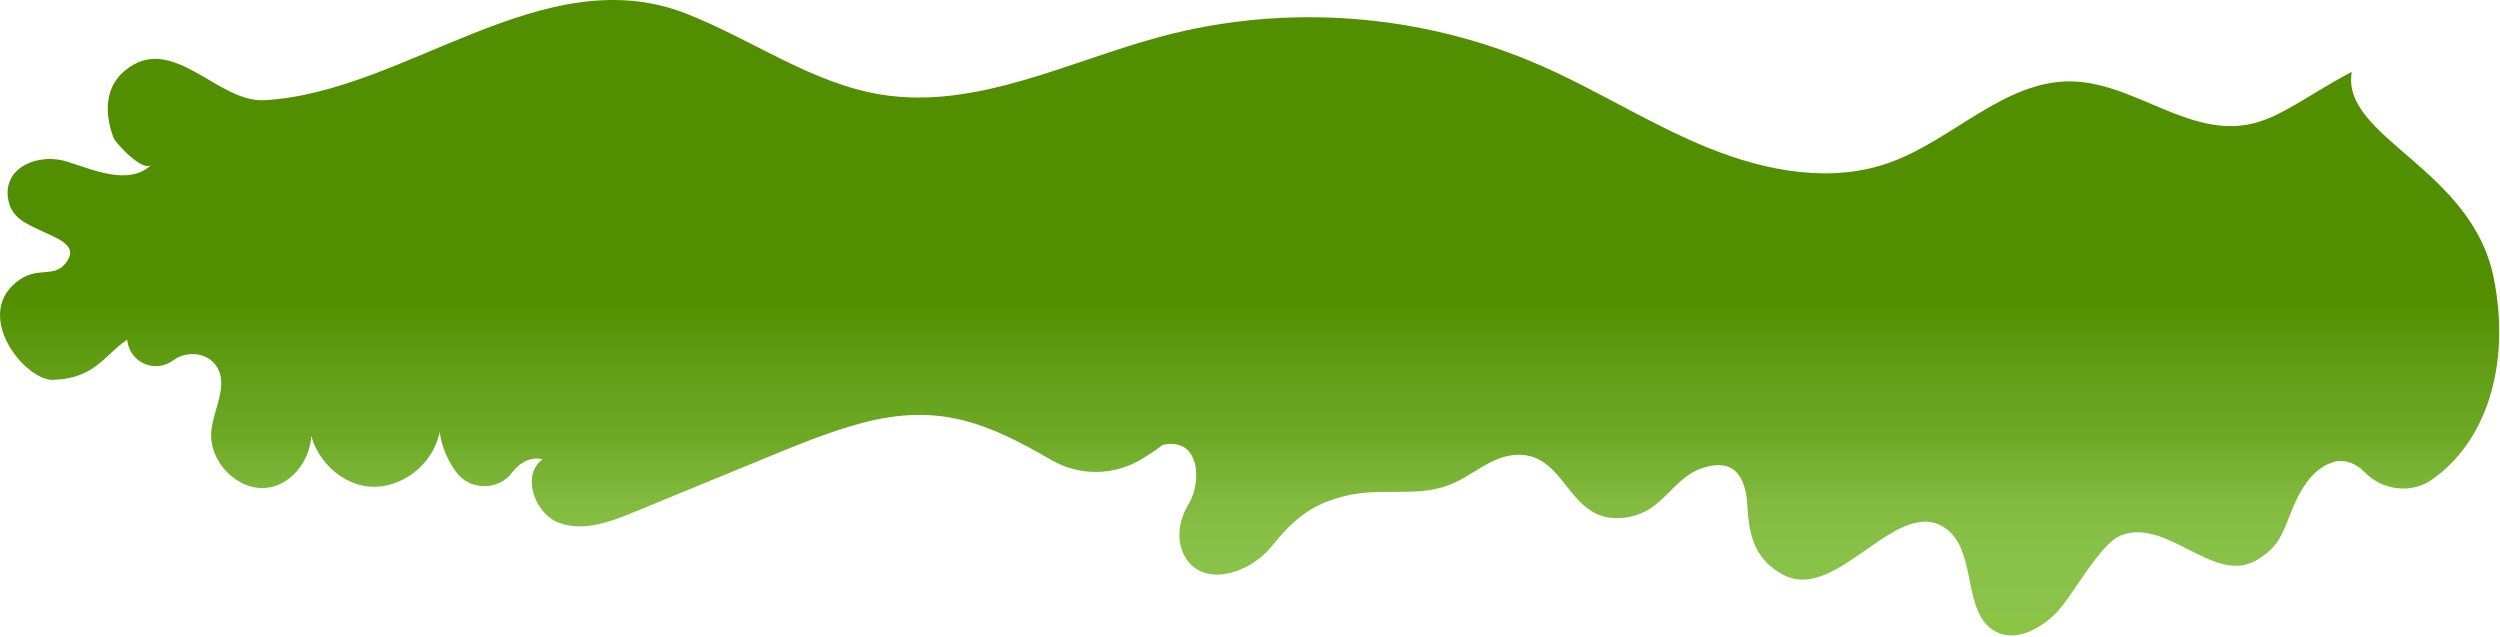 <svg width="636" height="162" viewBox="0 0 636 162" fill="none" xmlns="http://www.w3.org/2000/svg">
<path d="M38.55 41.871C33.074 47.242 24.333 43.451 17.119 41.134C9.905 38.817 1.006 42.451 2.007 50.191C2.691 55.351 6.272 56.72 10.853 58.879C15.434 60.986 19.962 62.723 16.803 66.83C13.538 71.096 9.484 67.304 3.955 71.938C-6.576 80.784 6.482 96.844 13.486 96.634C24.175 96.318 26.492 90.368 32.337 86.419L32.495 87.261C33.495 92.421 39.498 94.844 43.816 91.842L44.184 91.579C47.765 89.104 52.978 89.683 55.242 93.422C58.085 98.161 54.347 104.006 53.768 109.535C52.978 117.433 60.508 125.068 68.09 124.068C75.673 123.067 81.149 113.8 78.516 106.323C78.516 114.906 85.414 122.857 93.628 123.752C101.843 124.647 110.162 118.328 111.847 109.903C112.374 113.642 113.901 117.17 116.113 120.171C119.535 124.805 126.854 124.858 130.277 120.224C132.12 117.696 135.069 116.064 138.018 116.854C132.594 120.75 135.911 130.597 142.125 132.967C148.338 135.336 155.131 132.809 161.292 130.281C172.665 125.595 184.092 120.908 195.466 116.222C203.311 113.01 211.21 109.745 219.372 107.586C239.223 102.321 251.702 107.902 267.447 117.012C274.608 121.172 283.454 121.066 290.51 116.749C293.143 115.116 295.249 113.747 295.618 113.221C305.201 110.956 305.886 122.383 302.41 128.175C300.094 132.019 299.146 136.705 301.041 140.812C305.201 149.817 317.575 146.289 323.42 139.075C329.107 132.124 333.425 128.386 341.955 126.227C351.065 123.91 359.648 126.49 367.915 123.647C374.549 121.382 379.183 115.801 386.186 115.695C398.192 115.485 398.824 131.966 411.409 131.808C422.888 131.65 424.573 121.962 433.103 119.065C440.633 116.538 444.108 120.54 444.53 128.702C444.951 136.863 446.741 142.603 453.797 146.289C467.488 153.45 483.074 125.174 495.343 134.704C503.031 140.655 499.134 156.083 507.664 160.664C512.772 163.402 519.038 160.032 523.145 155.872C527.253 151.712 534.203 138.232 539.627 136.179C551.422 131.65 563.322 148.974 574.169 142.445C579.33 139.338 580.33 136.653 582.594 130.913C584.806 125.174 588.123 119.013 593.863 117.486C596.601 116.749 599.55 118.012 601.498 120.066C605.974 124.7 613.293 125.753 618.611 122.067C632.46 112.483 638.831 92.948 634.408 70.727C628.826 42.714 595.442 34.973 598.286 18.281C579.909 27.97 574.275 36.553 554.844 29.497C545.524 26.127 536.52 20.756 526.621 20.703C509.823 20.651 496.765 35.553 480.915 41.292C466.013 46.716 449.427 43.609 434.683 37.659C419.992 31.709 406.459 23.02 391.926 16.649C361.754 3.432 327.369 0.799 295.67 9.224C271.922 15.543 248.438 27.97 224.216 24.074C206.471 21.23 191.148 9.909 174.35 3.38C137.912 -10.68 103.054 23.547 67.195 25.495C55.242 26.127 43.71 7.961 31.705 18.018C26.123 22.704 26.913 29.866 28.914 35.131C29.546 36.5 36.391 43.978 38.55 41.871Z" fill="url(#paint0_linear)"/>
<defs>
<linearGradient id="paint0_linear" x1="317.962" y1="75.633" x2="317.962" y2="168.129" gradientUnits="userSpaceOnUse">
<stop stop-color="#518F00"/>
<stop offset="0.197" stop-color="#619E15"/>
<stop offset="0.404" stop-color="#6FAA27"/>
<stop offset="0.424" stop-color="#72AD2B"/>
<stop offset="0.547" stop-color="#80B93C"/>
<stop offset="0.678" stop-color="#88C147"/>
<stop offset="0.833" stop-color="#8BC34A"/>
<stop offset="1" stop-color="#8CC63F"/>
</linearGradient>
</defs>
</svg>
